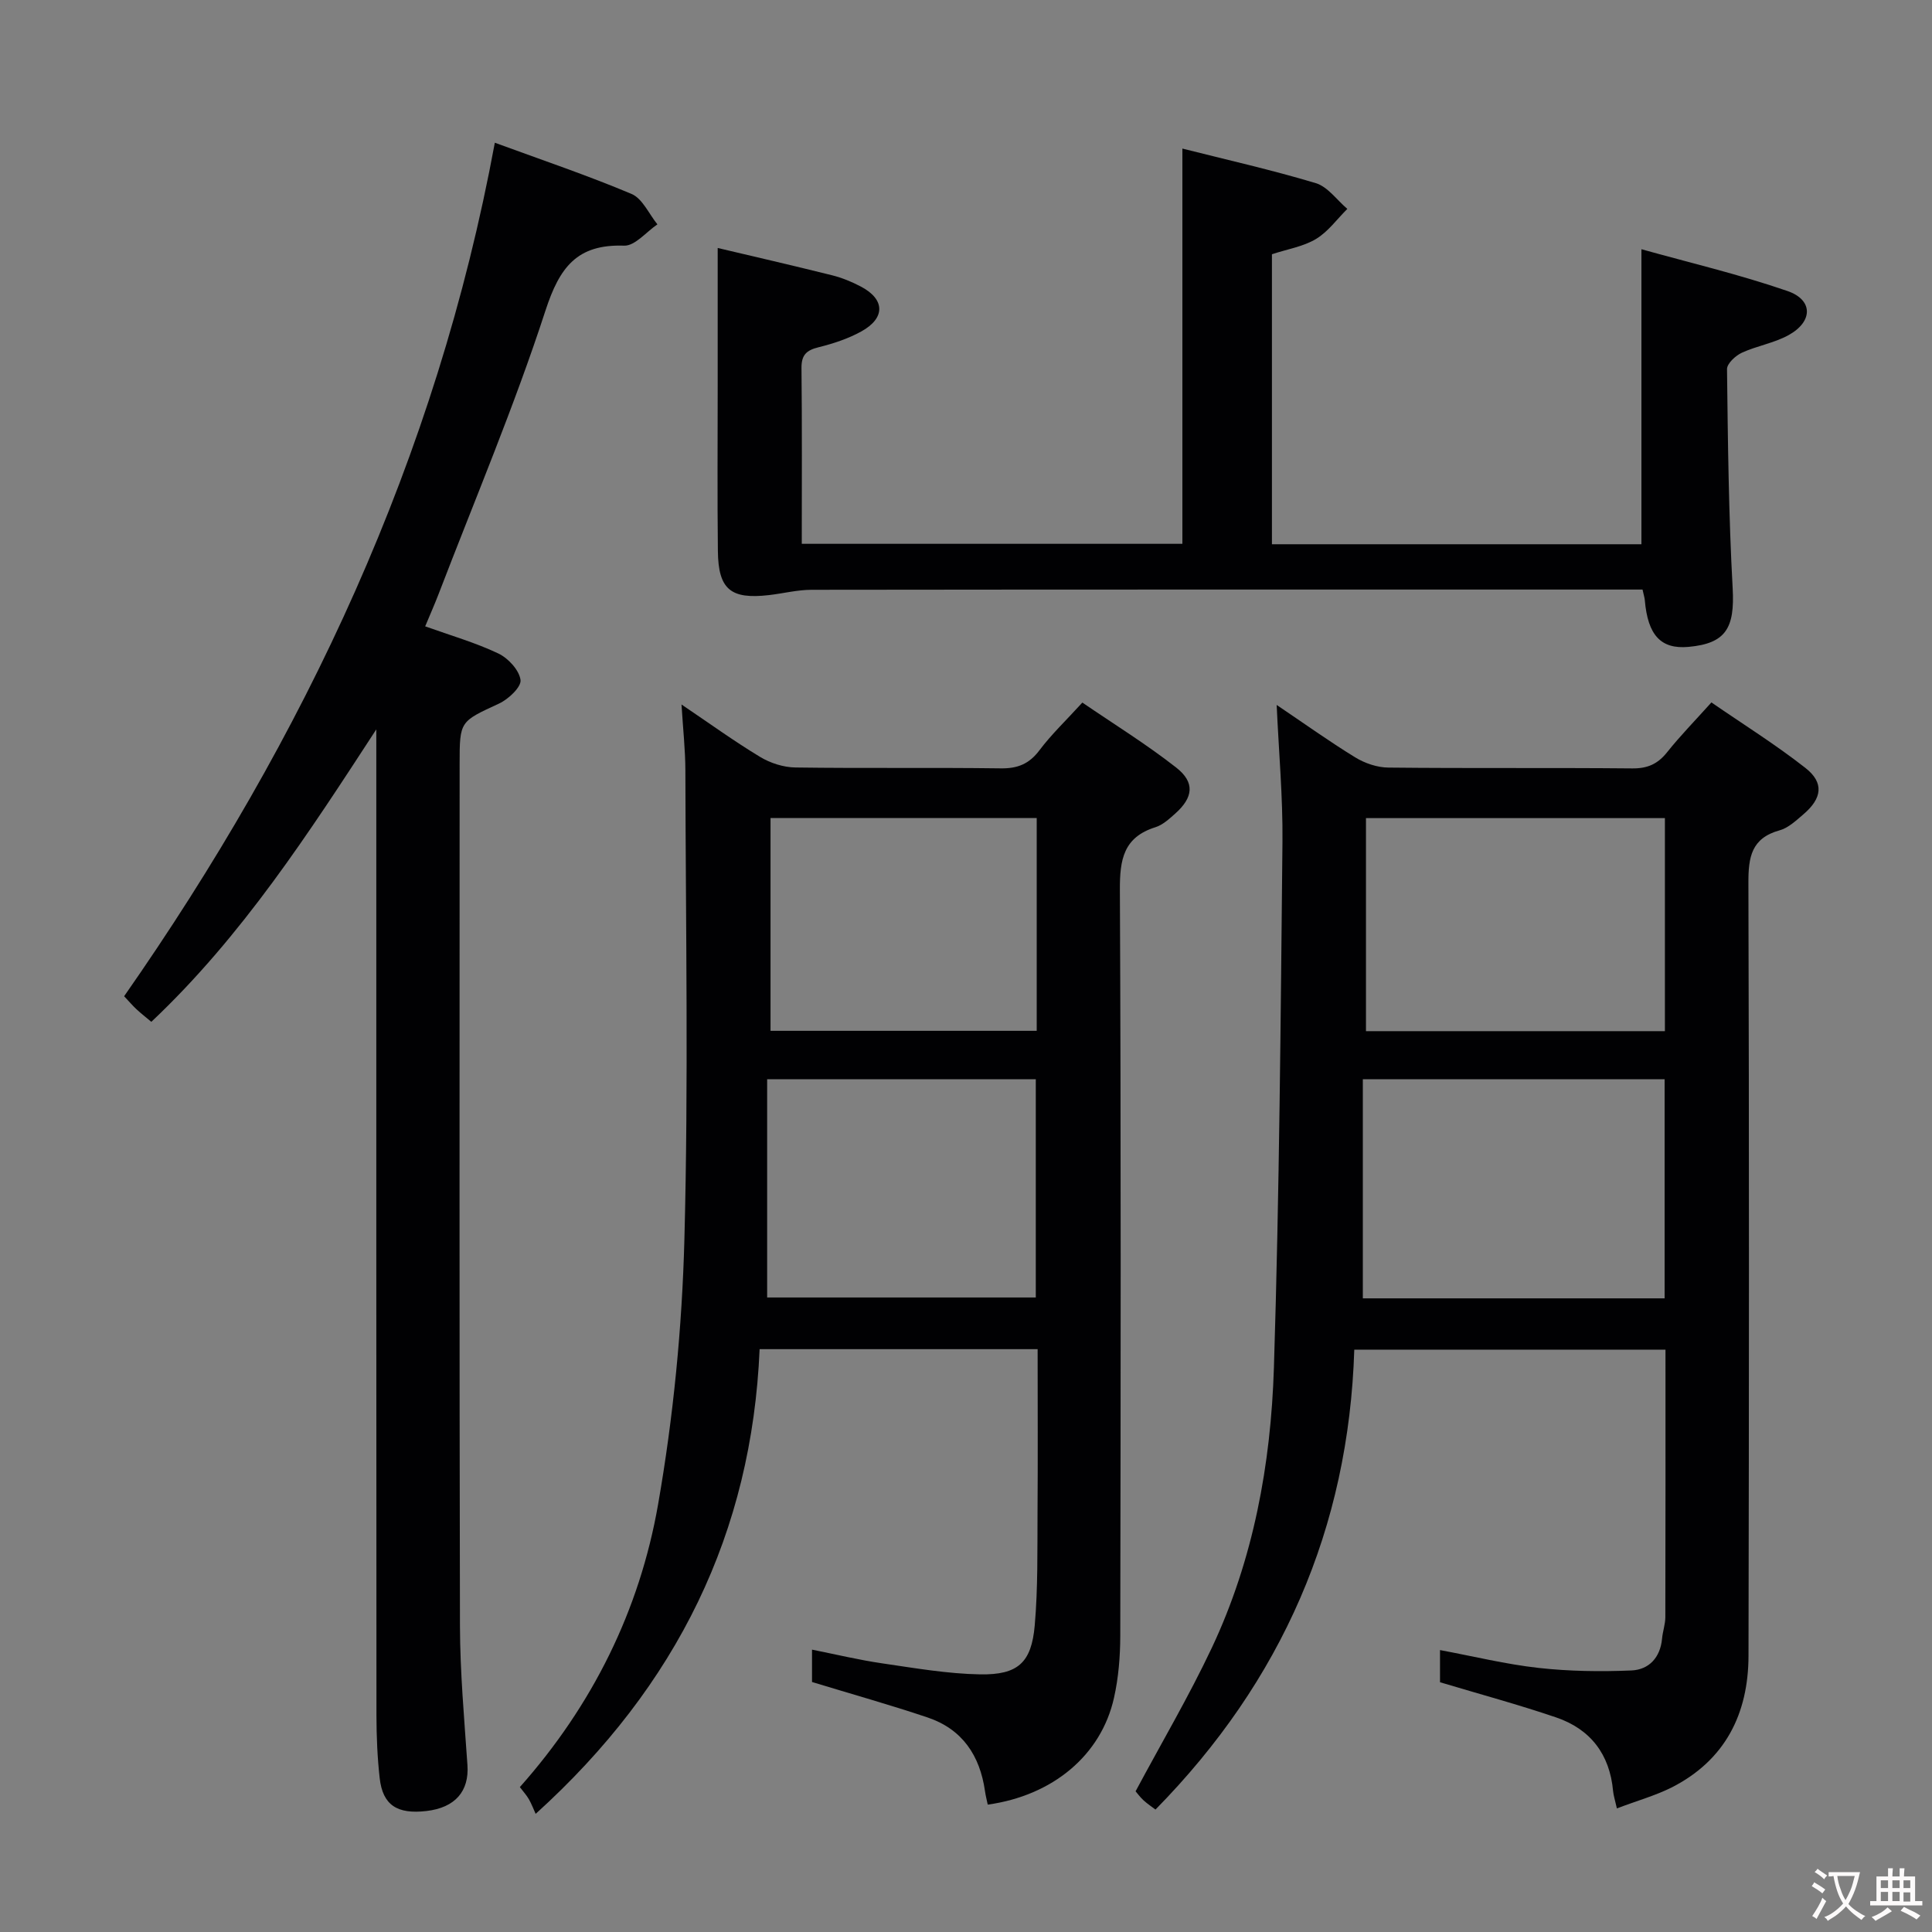 <svg enable-background="new 0 0 400 400" viewBox="0 0 400 400" xmlns="http://www.w3.org/2000/svg"><rect x="0" y="0" width="400" height="400" fill="#808080" stroke="none"/><g fill="#010103"><path d="m334.76 374.41c-.39-1.74-.7-2.66-.79-3.61-.69-7.6-4.69-12.81-11.8-15.23-7.82-2.66-15.82-4.82-24.03-7.28 0-1.74 0-3.86 0-6.66 6.88 1.28 13.58 2.93 20.37 3.69 6.37.71 12.85.8 19.26.53 3.6-.15 5.98-2.65 6.34-6.58.13-1.48.67-2.95.68-4.43.05-18.33.03-36.65.03-55.41-21.27 0-42.49 0-64.43 0-1.15 36.86-14.97 68.58-41.16 95.22-.75-.57-1.67-1.18-2.47-1.91-.72-.66-1.31-1.48-1.65-1.87 5.39-10.08 11.05-19.67 15.78-29.7 8.63-18.31 12.23-38.02 12.86-58.01 1.14-36.27 1.4-72.58 1.77-108.87.09-9.28-.76-18.56-1.2-28.34 5.54 3.73 10.78 7.49 16.27 10.86 1.99 1.22 4.55 2.09 6.86 2.11 16.83.18 33.67.01 50.5.17 3.17.03 5.27-.92 7.21-3.35 2.69-3.38 5.72-6.47 9.17-10.31 6.53 4.5 13.26 8.7 19.47 13.57 3.9 3.06 3.45 6.29-.42 9.59-1.51 1.29-3.12 2.82-4.93 3.32-5.86 1.62-6.48 5.56-6.46 10.9.16 53.33.13 106.66.02 160-.03 12.05-4.85 21.67-15.98 27.3-3.39 1.68-7.08 2.71-11.27 4.3zm9.88-105.6c0-15.31 0-30.21 0-45.37-20.7 0-41.1 0-62.48 0v45.37zm.06-99.43c-20.86 0-41.39 0-61.89 0v44.11h61.89c0-14.77 0-29.22 0-44.11z"/><path d="m141.1 145.86c5.78 3.9 10.89 7.6 16.27 10.85 2.13 1.29 4.86 2.16 7.34 2.19 14.16.2 28.32-.01 42.48.18 3.5.05 5.89-.91 8.02-3.75 2.49-3.31 5.53-6.19 8.88-9.87 6.45 4.41 13.2 8.58 19.41 13.44 3.96 3.09 3.56 6.22-.21 9.57-1.23 1.09-2.57 2.33-4.08 2.8-6.6 2.07-7.38 6.7-7.35 12.94.24 51.48.17 102.97.08 154.45-.01 4.29-.36 8.68-1.3 12.86-2.66 11.89-12.66 20.23-26.14 22.11-.19-.93-.44-1.86-.57-2.81-1.05-7.35-4.69-12.81-11.86-15.23-7.82-2.63-15.78-4.86-23.95-7.35 0-1.76 0-3.88 0-6.7 4.97.99 9.72 2.14 14.54 2.84 6.73.98 13.49 2.16 20.26 2.28 7.84.13 10.63-2.42 11.31-10.13.68-7.78.53-15.63.58-23.45.08-11.13.02-22.27.02-33.75-19.13 0-37.88 0-57.56 0-1.61 37.84-16.95 69.59-46.37 96.21-.42-.92-.83-2.03-1.4-3.03-.48-.84-1.15-1.56-1.87-2.51 15.05-16.94 24.79-36.62 28.62-58.53 3.16-18.1 4.97-36.6 5.45-54.97.85-32.3.27-64.64.2-96.96-.01-4.29-.49-8.58-.8-13.68zm17.73 77.58v45.19h55.62c0-15.26 0-30.15 0-45.19-18.46 0-36.54 0-55.62 0zm55.81-54.08c-18.7 0-36.89 0-55.11 0v44.06h55.11c0-14.82 0-29.25 0-44.06z"/><path d="m102.45 29.55c9.7 3.56 19.14 6.74 28.3 10.6 2.27.96 3.6 4.14 5.36 6.3-2.29 1.55-4.64 4.48-6.88 4.41-9.79-.34-13.38 4.49-16.3 13.45-6.46 19.86-14.63 39.15-22.12 58.67-.82 2.13-1.75 4.23-2.78 6.7 5.27 1.89 10.4 3.36 15.15 5.62 2.04.97 4.32 3.44 4.59 5.48.19 1.45-2.5 3.98-4.44 4.88-8.09 3.75-8.17 3.59-8.17 12.45 0 59.49-.07 118.98.07 178.46.02 9.63.89 19.26 1.55 28.88.37 5.38-2.51 8.8-8.48 9.5-6.09.71-9.06-1.23-9.69-6.8-.48-4.28-.66-8.62-.67-12.93-.04-66.32-.03-132.64-.03-198.96 0-1.75 0-3.5 0-5.25-14.01 21.5-27.76 42.79-46.58 60.55-1.1-.93-2.13-1.73-3.08-2.61-.83-.78-1.58-1.66-2.55-2.69 37.4-53.57 64.68-111.45 76.75-176.71z"/><path d="m148.59 51.34c7.27 1.72 15.49 3.61 23.67 5.65 2.08.52 4.12 1.36 6.01 2.36 4.98 2.63 5.07 6.51.04 9.28-2.72 1.5-5.79 2.51-8.82 3.26-2.52.62-3.58 1.59-3.55 4.33.13 11.99.06 23.98.06 36.37h78.8c0-27.04 0-54.19 0-81.83 9.09 2.3 18.45 4.4 27.62 7.16 2.49.75 4.37 3.5 6.53 5.33-2.14 2.12-3.98 4.72-6.49 6.23-2.63 1.58-5.89 2.09-9.12 3.16v60.04h76.5c0-19.95 0-39.95 0-61.08 9.87 2.76 20.23 5.2 30.23 8.65 5.35 1.84 5.3 6.32.26 9.12-2.99 1.66-6.57 2.22-9.7 3.66-1.31.61-3.08 2.24-3.07 3.39.18 15.14.34 30.29 1.17 45.39.45 8.21-1.39 11.41-9.13 12.12-5.72.52-8.44-2.39-9.06-9.67-.04-.48-.2-.96-.47-2.2-1.62 0-3.37 0-5.11 0-55.64 0-111.28-.02-166.92.05-2.95 0-5.89.76-8.84 1.1-7.93.91-10.48-1.18-10.57-9.1-.13-11.33-.04-22.66-.04-33.98 0-9.45 0-18.9 0-28.79z"/></g><path d="m377.9 391.2c-.2.3-.4.5-.6.8-.7-.6-1.4-1-2.2-1.5.2-.3.4-.5.5-.8.6.4 1.4.8 2.3 1.5zm-1.8 6.1c-.2-.2-.5-.4-.9-.6.4-.6.8-1.2 1.2-1.9s.7-1.3.9-1.9c.3.3.5.5.8.7-.7 1.3-1.4 2.6-2 3.7zm2.2-9c-.3.3-.5.5-.6.8-.6-.6-1.3-1.1-2-1.5.3-.3.5-.5.6-.7.6.5 1.3.9 2 1.4zm.3.2v-.9h2 4.5c-.3 1.3-.6 2.5-1 3.6s-.9 2.1-1.4 3c.4.5 1 1 1.6 1.4s1.2.8 1.9 1.1c-.3.2-.5.4-.8.8-.4-.3-1-.7-1.6-1.2s-1.2-1.1-1.6-1.6c-.5.6-1.1 1.1-1.7 1.6s-1.4.9-2.1 1.4c-.1-.3-.3-.5-.7-.8.6-.2 1.2-.5 1.9-1s1.4-1.1 2-1.8c-.5-.8-.9-1.6-1.2-2.5s-.6-2-.8-3.2c-.4.1-.7.1-1 .1zm2.5 2.7c.3 1 .7 1.7 1 2.2.3-.5.6-1.1 1-2s.6-1.9.9-3h-3.2-.4c.1.9.3 1.8.7 2.8z" fill="#fcfafa"/><path d="m396.5 388.5v1.5 3.6h1.5v.9c-.4 0-1 0-1.7 0h-7.9c-.5 0-.9 0-1.2 0v-.9h1.3v-3.5c0-.7 0-1.2 0-1.6h2.4c0-.8 0-1.4 0-1.7h1c0 .3-.1.8-.1 1.7h1.5c0-.8 0-1.4 0-1.7h1c0 .3-.1.9-.1 1.7zm-8.2 9.2c-.2-.3-.5-.5-.8-.8.8-.3 1.4-.6 1.9-.9s1-.7 1.4-1.1c.3.3.6.5.9.8-1.6 1-2.8 1.6-3.4 2zm2.6-6.8v-1.6h-1.5v1.6zm0 2.7v-1.9h-1.5v1.9zm2.4-2.7v-1.6h-1.5v1.6zm0 2.7v-1.9h-1.5v1.9zm.2 2 .7-.8c.4.2.9.5 1.6.8s1.3.7 1.8 1c-.3.3-.5.5-.8.8-.4-.3-1.5-1-3.3-1.8zm2-4.7v-1.6h-1.4v1.6zm0 2.8v-1.9h-1.4v1.9z" fill="#fcfafa"/></svg>